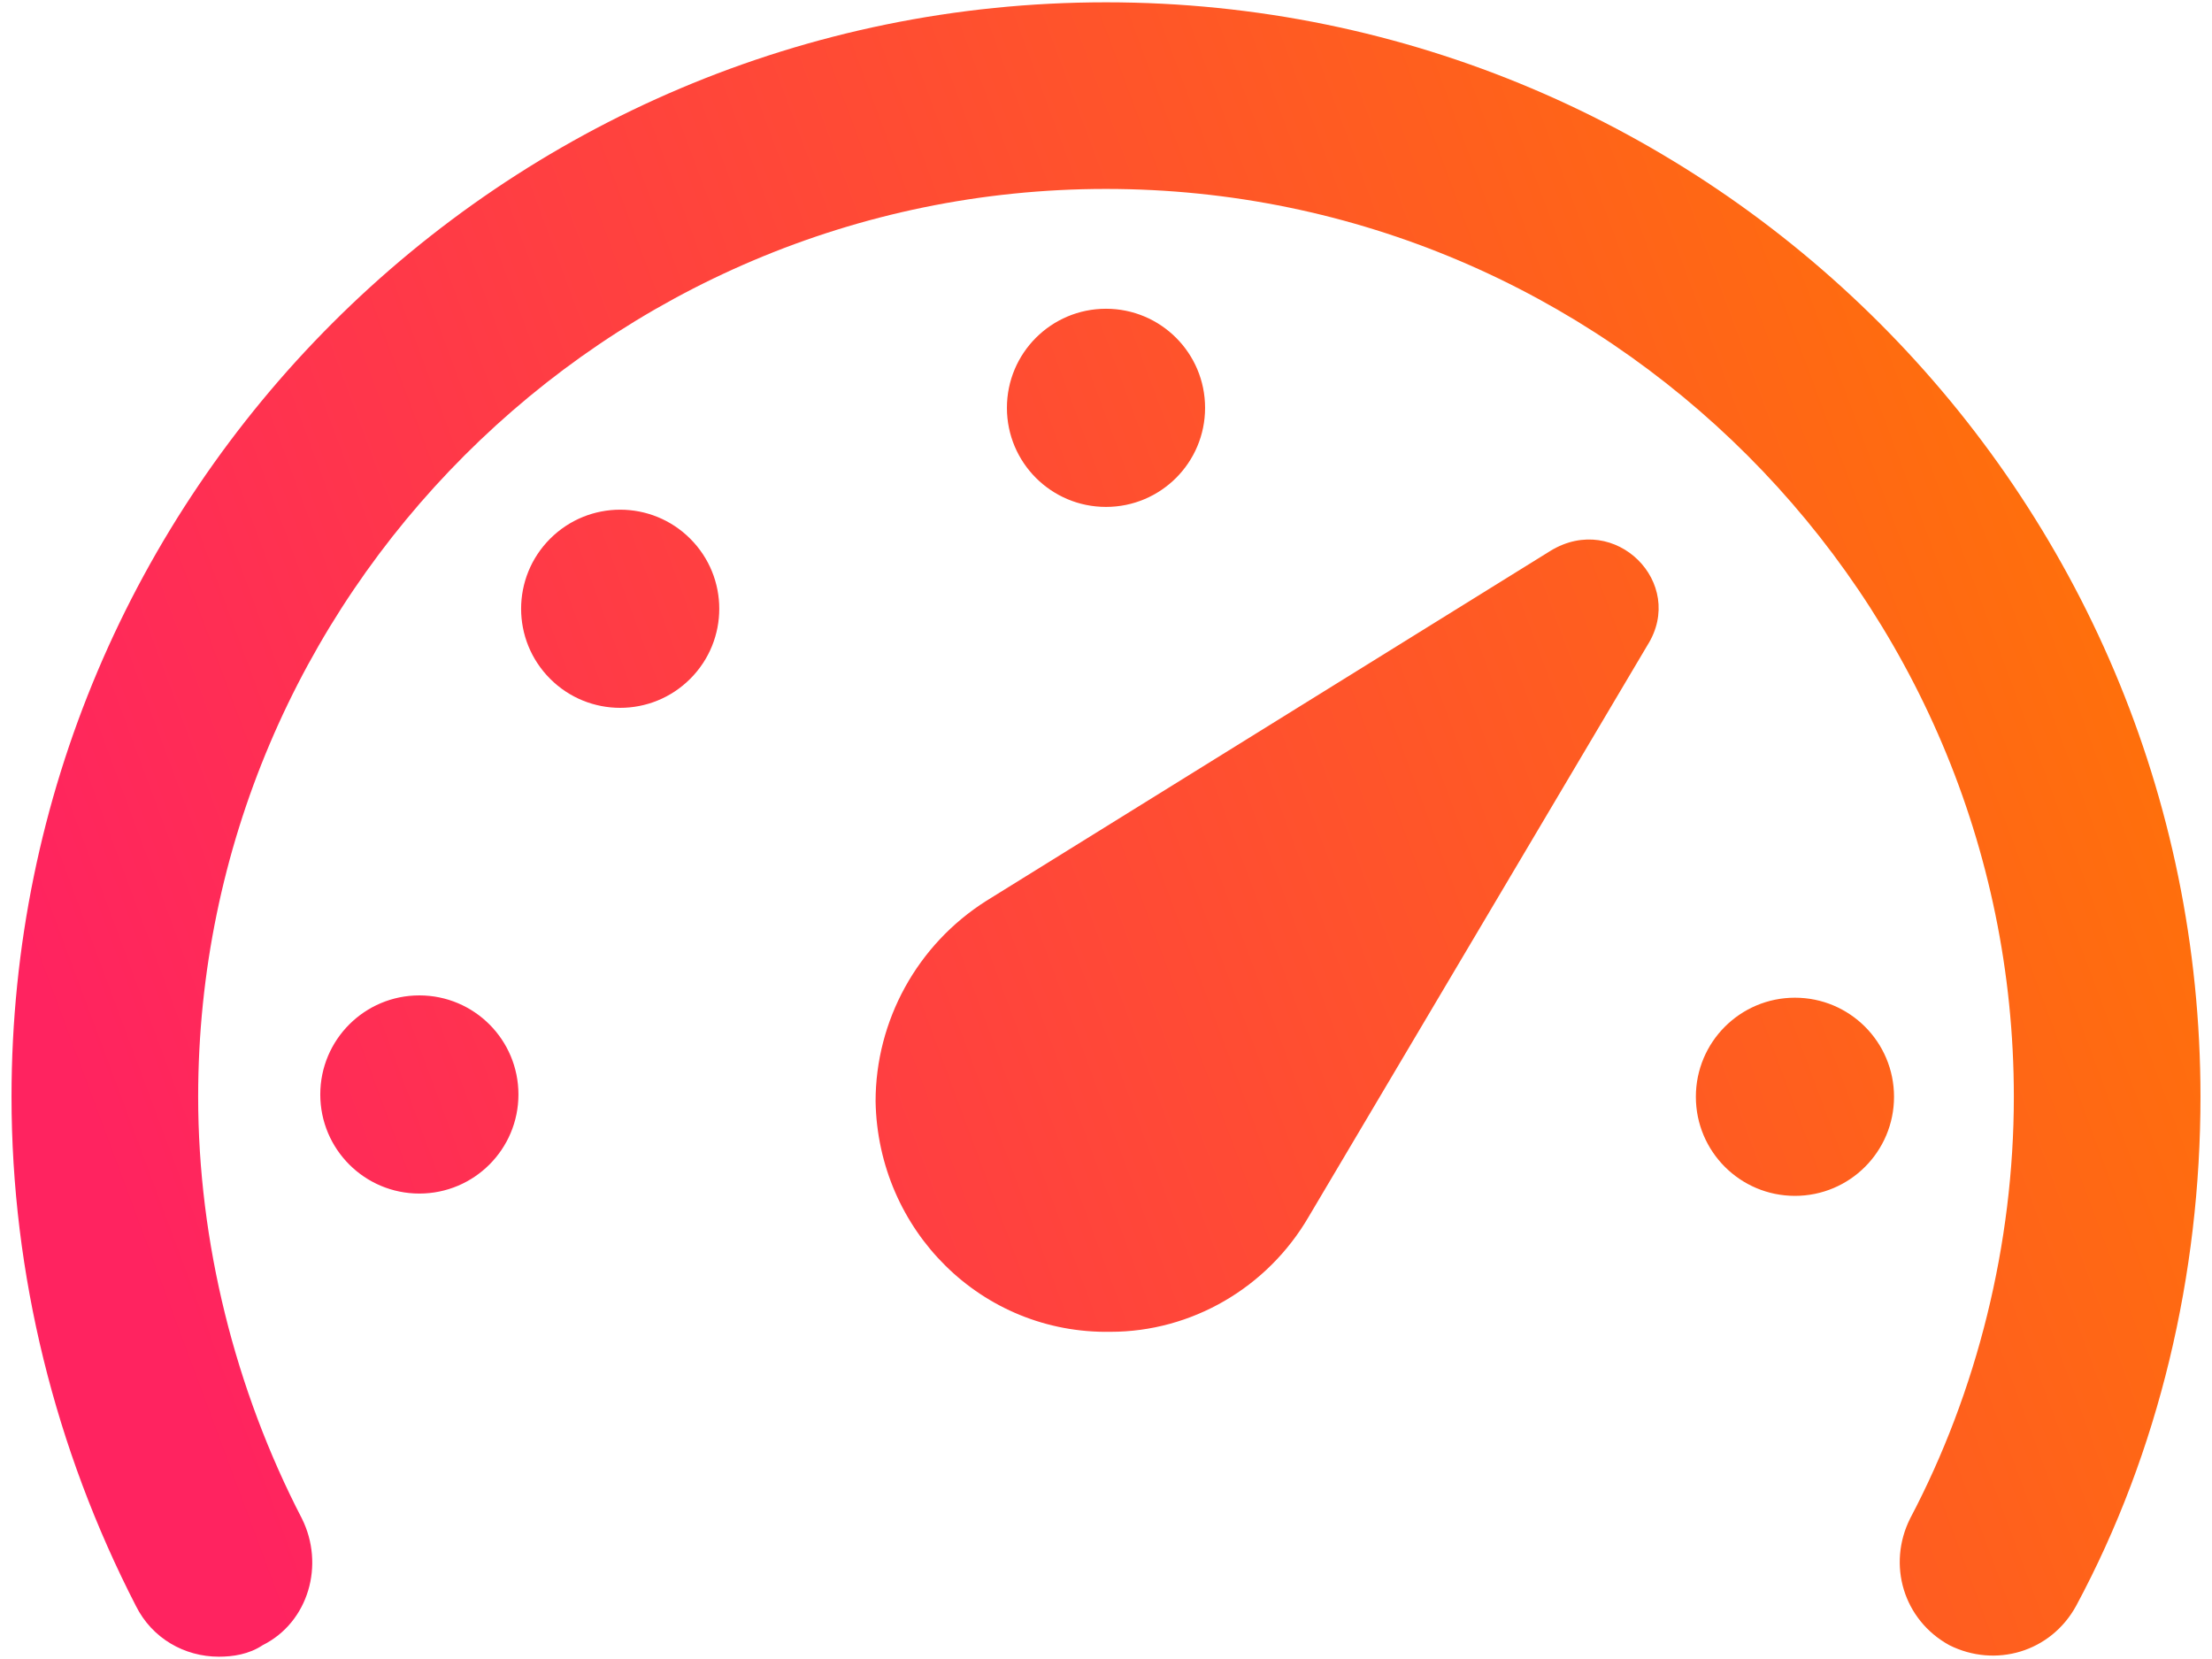 <svg xmlns="http://www.w3.org/2000/svg" width="24" height="18" viewBox="0 0 24 18">
    <defs>
        <linearGradient id="prefix__a" x1="3.308%" x2="96.911%" y1="63.831%" y2="37.935%">
            <stop offset=".066%" stop-color="#FF2360"/>
            <stop offset="100%" stop-color="#FF710A"/>
        </linearGradient>
    </defs>
    <path fill="url(#prefix__a)" d="M12 .025c6.55 0 11.875 5.325 11.875 11.875 0 1.925-.45 3.85-1.35 5.525-.275.5-.875.675-1.375.425-.5-.275-.675-.875-.425-1.375C21.45 15.1 21.85 13.5 21.85 11.9c0-5.425-4.425-9.85-9.85-9.85S2.15 6.475 2.15 11.9c0 1.575.4 3.175 1.125 4.575.25.5.075 1.125-.425 1.375-.15.1-.325.125-.475.125-.375 0-.725-.2-.9-.55-.875-1.7-1.35-3.6-1.35-5.525C.125 5.35 5.45.025 12 .025zm4.825 5.95c.7-.425 1.475.35 1.05 1.025L14.2 13.2c-.45.775-1.275 1.25-2.15 1.25-1.4.025-2.525-1.1-2.55-2.5 0-.875.45-1.7 1.2-2.175zm2.65 4.85c.594 0 1.075.481 1.075 1.075s-.481 1.075-1.075 1.075S18.4 12.494 18.4 11.9s.481-1.075 1.075-1.075zM4.55 10.8c.594 0 1.075.481 1.075 1.075S5.144 12.95 4.55 12.95s-1.075-.481-1.075-1.075S3.956 10.8 4.55 10.8zm1.419-4.955c.42-.42 1.1-.42 1.52 0 .42.42.42 1.1 0 1.52-.42.42-1.1.42-1.52 0-.42-.42-.42-1.1 0-1.52zM12 3.35c.594 0 1.075.481 1.075 1.075S12.594 5.5 12 5.5s-1.075-.481-1.075-1.075S11.406 3.35 12 3.35z"/>
</svg>

